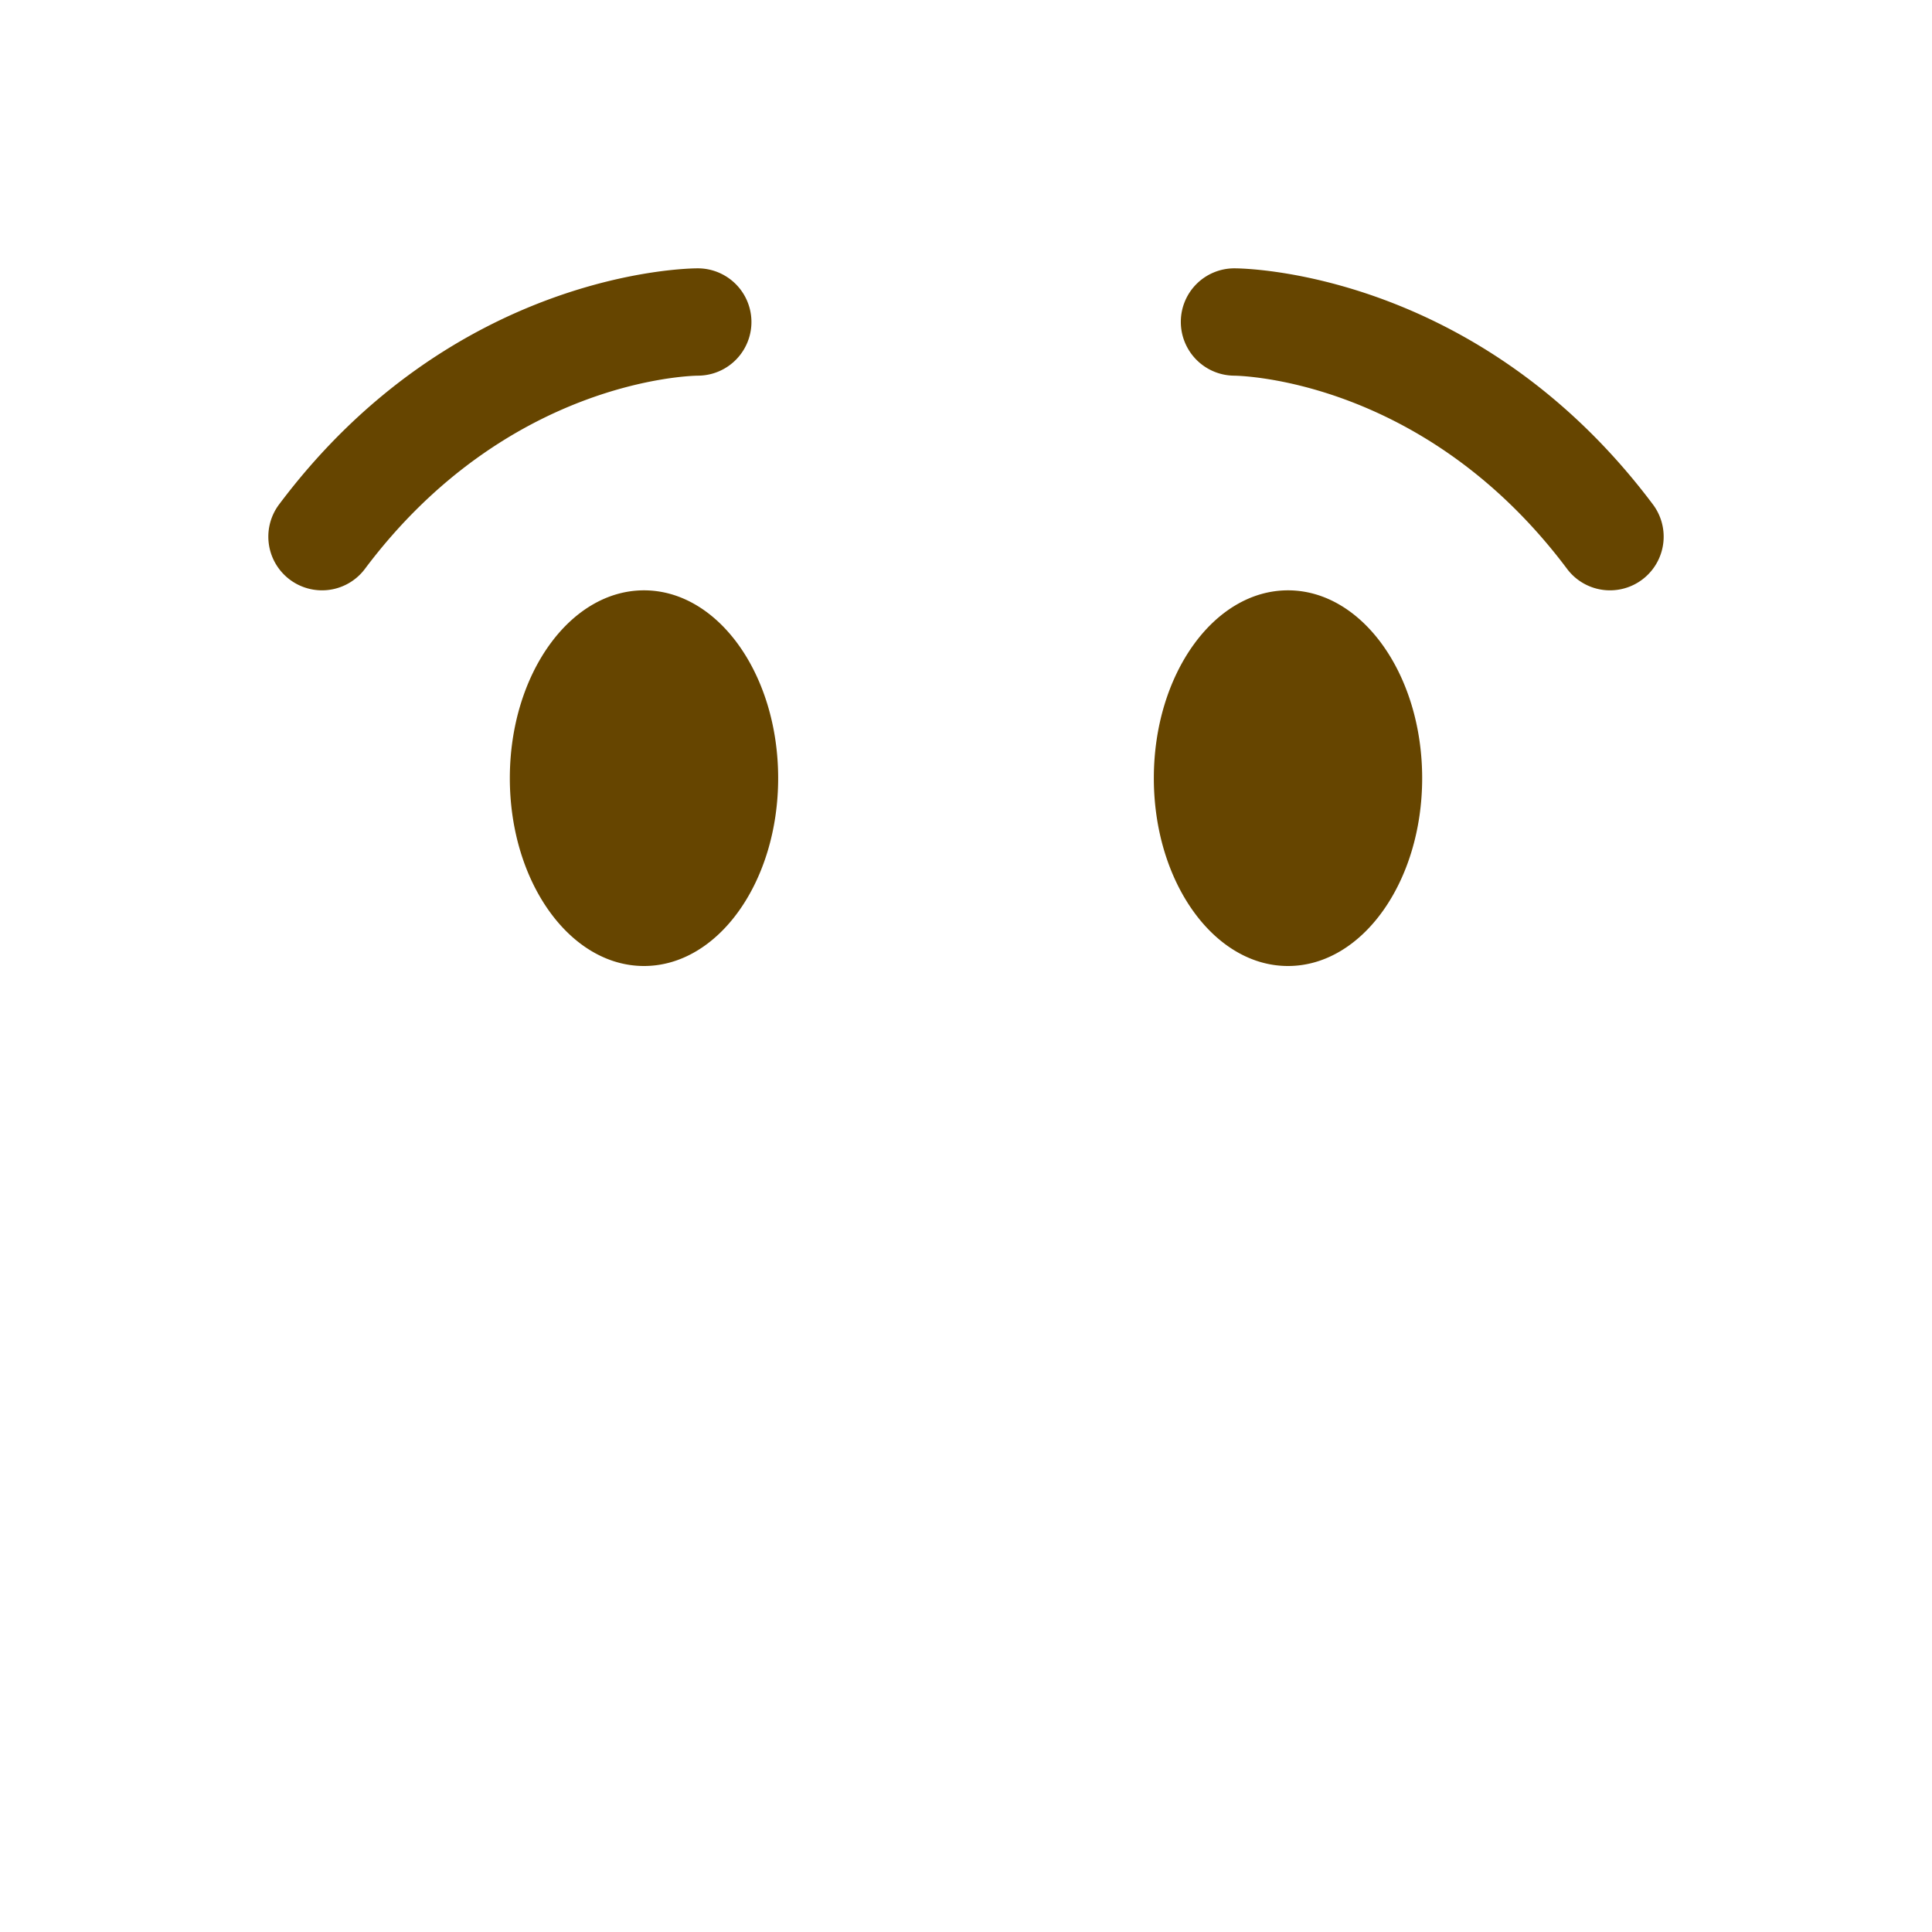 <svg xmlns="http://www.w3.org/2000/svg" class="md:w-10 md:h-10 sm:w-8 sm:h-8 w-6 h-6" viewBox="0 0 36 36"><path d="M5.999 11A1 1 0 015.2 9.4C8.462 5.05 12.816 5 13 5a1 1 0 01.004 2c-.155.002-3.568.086-6.204 3.6a.998.998 0 01-.801.4zm24.002 0a.998.998 0 01-.801-.4c-2.64-3.521-6.061-3.598-6.206-3.6a1.002 1.002 0 01-.991-1.005A.997.997 0 0123 5c.184 0 4.537.05 7.8 4.4a1 1 0 01-.799 1.6zM12 18c1.38 0 2.5-1.567 2.5-3.5S13.38 11 12 11s-2.5 1.567-2.5 3.5S10.62 18 12 18zM24 18c1.38 0 2.5-1.567 2.5-3.5S25.38 11 24 11s-2.5 1.567-2.5 3.5S22.62 18 24 18z" fill="#664500"></path></svg>